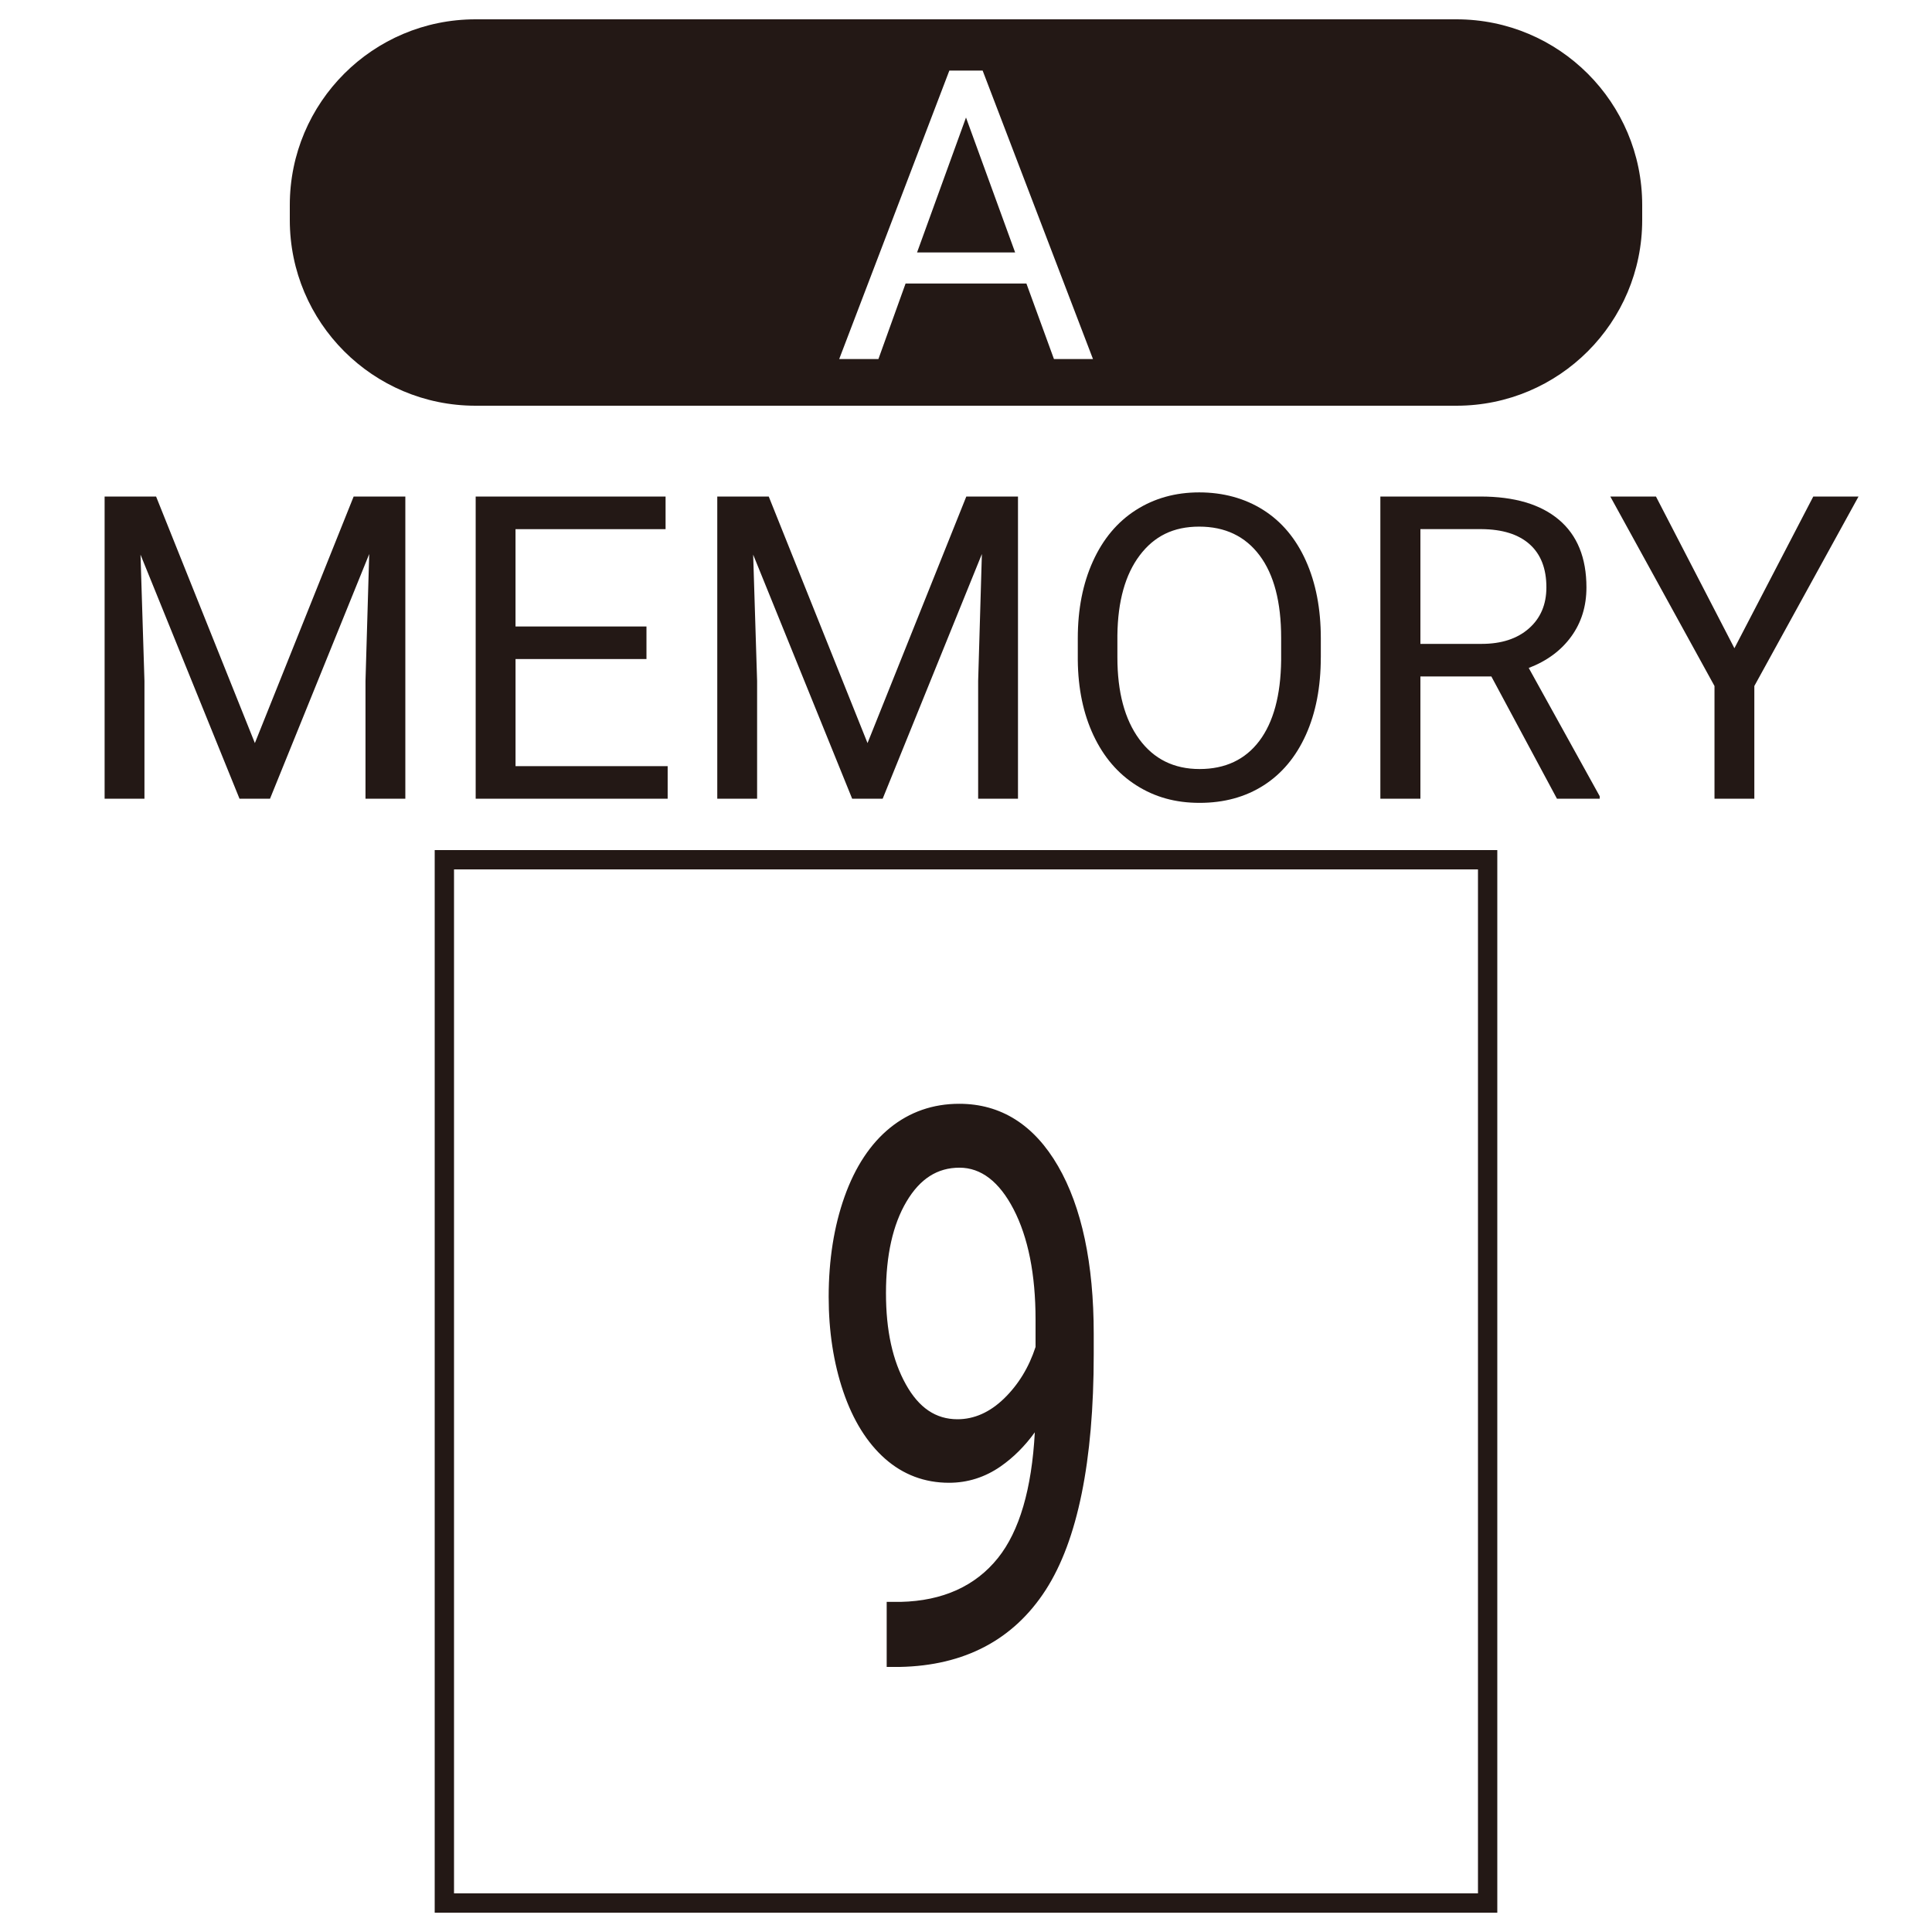 <?xml version="1.0" encoding="UTF-8"?>
<svg id="Merged" xmlns="http://www.w3.org/2000/svg" viewBox="0 0 1000 1000">
  <defs>
    <style>
      .cls-1 {
        fill: #231815;
      }
    </style>
  </defs>
  <g>
    <g>
      <path id="regist_x5F_border" class="cls-1" d="M765,450v530H235V450h530M775,440H225v550h550V440h0Z"/>
      <g>
        <path class="cls-1" d="M80.79,257l51.13,127.62,51.13-127.62h26.75v156.41h-20.62v-60.91l1.93-65.74-51.35,126.65h-15.79l-51.24-126.33,2.04,65.42v60.91h-20.62v-156.41h26.64Z"/>
        <path class="cls-1" d="M334.62,341.12h-67.78v55.43h78.74v16.87h-99.37v-156.41h98.29v16.87h-77.67v50.38h67.78v16.87Z"/>
        <path class="cls-1" d="M397.9,257l51.13,127.62,51.13-127.62h26.75v156.41h-20.62v-60.91l1.93-65.74-51.35,126.65h-15.79l-51.24-126.33,2.04,65.42v60.91h-20.62v-156.41h26.64Z"/>
        <path class="cls-1" d="M683.64,340.26c0,15.33-2.58,28.7-7.73,40.12-5.16,11.42-12.46,20.14-21.91,26.16s-20.48,9.02-33.09,9.02-23.24-3.02-32.76-9.08c-9.53-6.05-16.92-14.68-22.18-25.89-5.26-11.21-7.97-24.19-8.11-38.94v-11.28c0-15.04,2.61-28.32,7.84-39.85,5.23-11.53,12.62-20.36,22.18-26.48s20.5-9.18,32.82-9.18,23.58,3.03,33.14,9.08c9.56,6.05,16.92,14.82,22.08,26.32s7.73,24.87,7.73,40.12v9.88ZM663.12,330.16c0-18.55-3.72-32.78-11.17-42.7-7.45-9.92-17.87-14.88-31.26-14.88s-23.29,4.96-30.78,14.88c-7.48,9.92-11.33,23.69-11.55,41.3v11.49c0,17.98,3.78,32.1,11.33,42.38,7.55,10.28,17.96,15.42,31.21,15.42s23.63-4.85,30.94-14.56c7.3-9.7,11.06-23.61,11.28-41.73v-11.6Z"/>
        <path class="cls-1" d="M771.94,350.14h-36.74v63.27h-20.73v-156.41h51.78c17.62,0,31.17,4.01,40.66,12.03,9.49,8.02,14.23,19.7,14.23,35.02,0,9.74-2.63,18.23-7.9,25.46-5.26,7.23-12.59,12.64-21.97,16.22l36.74,66.39v1.29h-22.13l-33.95-63.27ZM735.2,333.27h31.69c10.24,0,18.39-2.65,24.44-7.96,6.05-5.31,9.08-12.41,9.08-21.31,0-9.68-2.88-17.11-8.65-22.27-5.77-5.17-14.09-7.78-24.98-7.86h-31.58v59.4Z"/>
        <path class="cls-1" d="M897.73,335.53l40.82-78.53h23.42l-53.93,98.08v58.33h-20.62v-58.33l-53.93-98.08h23.63l40.61,78.53Z"/>
      </g>
    </g>
    <g>
      <path class="cls-1" d="M537.35,736.09c-5.67,8.98-12.43,16.21-20.29,21.68-7.86,5.47-16.48,8.2-25.85,8.2-12.3,0-23.02-4.03-32.15-12.11-9.13-8.07-16.19-19.43-21.17-34.08s-7.47-30.83-7.47-48.54c0-19.01,2.71-36.13,8.13-51.37s13.11-26.89,23.07-34.96c9.96-8.07,21.58-12.11,34.86-12.11,21.09,0,37.72,10.52,49.88,31.54,12.16,21.03,18.24,49.71,18.24,86.04v10.55c0,55.34-8.2,95.74-24.61,121.19-16.41,25.46-41.16,38.51-74.27,39.16h-5.27v-30.66h5.71c22.36-.52,39.55-8.28,51.56-23.29s18.55-38.75,19.63-71.24ZM495.6,736.09c9.08,0,17.45-3.71,25.12-11.13,7.67-7.42,13.26-16.6,16.77-27.54v-14.45c0-23.7-3.86-42.97-11.57-57.81-7.72-14.84-17.48-22.27-29.3-22.27s-21.49,6.09-28.71,18.26c-7.23,12.18-10.84,28.22-10.84,48.14s3.49,35.39,10.47,47.95c6.98,12.57,16.33,18.85,28.05,18.85Z"/>
      <path class="cls-1" d="M460.45,862.79h-1.5v-33.66h7.21c21.76-.5,38.73-8.15,50.39-22.73,11.09-13.86,17.5-35.73,19.07-65.05-5.12,7.11-11.06,13.04-17.7,17.66-8.08,5.62-17.07,8.47-26.71,8.47-12.63,0-23.78-4.2-33.15-12.49-9.28-8.21-16.55-19.89-21.59-34.72-5.01-14.74-7.55-31.23-7.55-49.02,0-19.09,2.76-36.54,8.22-51.87,5.49-15.42,13.41-27.41,23.54-35.62,10.19-8.26,22.24-12.44,35.81-12.44,21.57,0,38.79,10.86,51.18,32.29,12.23,21.16,18.44,50.36,18.44,86.79v10.55c0,55.37-8.36,96.42-24.85,122-16.62,25.78-42.02,39.19-75.5,39.85h-5.3ZM461.95,859.79h3.77c32.39-.64,56.97-13.58,73.01-38.47,16.17-25.09,24.37-65.59,24.37-120.38v-10.55c0-35.89-6.07-64.58-18.04-85.28-11.82-20.43-28.16-30.79-48.58-30.79-12.87,0-24.28,3.96-33.92,11.77-9.7,7.86-17.3,19.4-22.6,34.3-5.34,15-8.04,32.11-8.04,50.86,0,17.46,2.49,33.63,7.39,48.05,4.87,14.33,11.85,25.58,20.74,33.44,8.8,7.79,19.29,11.73,31.16,11.73,9.02,0,17.43-2.67,25-7.93,7.66-5.33,14.35-12.48,19.88-21.25l2.95-4.68-.18,5.53c-1.08,32.67-7.8,56.93-19.96,72.13-12.25,15.3-29.98,23.33-52.7,23.85h-4.25v27.66ZM495.6,737.59c-12.25,0-22.13-6.6-29.36-19.62-7.07-12.73-10.66-29.11-10.66-48.68s3.72-36.56,11.05-48.91c7.48-12.6,17.58-19,30-19s22.67,7.76,30.63,23.07c7.79,14.99,11.74,34.68,11.74,58.5v14.69l-.07.22c-3.57,11.12-9.35,20.6-17.16,28.16-7.92,7.67-16.72,11.56-26.17,11.56ZM496.63,604.39c-11.45,0-20.42,5.73-27.42,17.53-7.05,11.88-10.63,27.82-10.63,47.38s3.46,34.94,10.28,47.22c6.76,12.16,15.5,18.08,26.74,18.08,8.64,0,16.74-3.6,24.08-10.71,7.4-7.17,12.89-16.15,16.32-26.7v-14.22c0-23.34-3.84-42.56-11.4-57.12-7.4-14.24-16.81-21.46-27.97-21.46Z"/>
    </g>
  </g>
  <path class="cls-1" d="M753.87,210H246.13c-53.09,0-96.13-43.04-96.13-96.13v-7.74c0-53.09,43.04-96.13,96.13-96.13h507.74c53.09,0,96.13,43.04,96.13,96.13v7.74c0,53.09-43.04,96.13-96.13,96.13ZM545.52,185.83h20.2l-57.11-149.3h-17.23l-57.01,149.3h20.3l14.05-39.07h62.55l14.25,39.07ZM500,60.83l25.43,69.83h-50.76l25.33-69.83Z"/>
</svg>